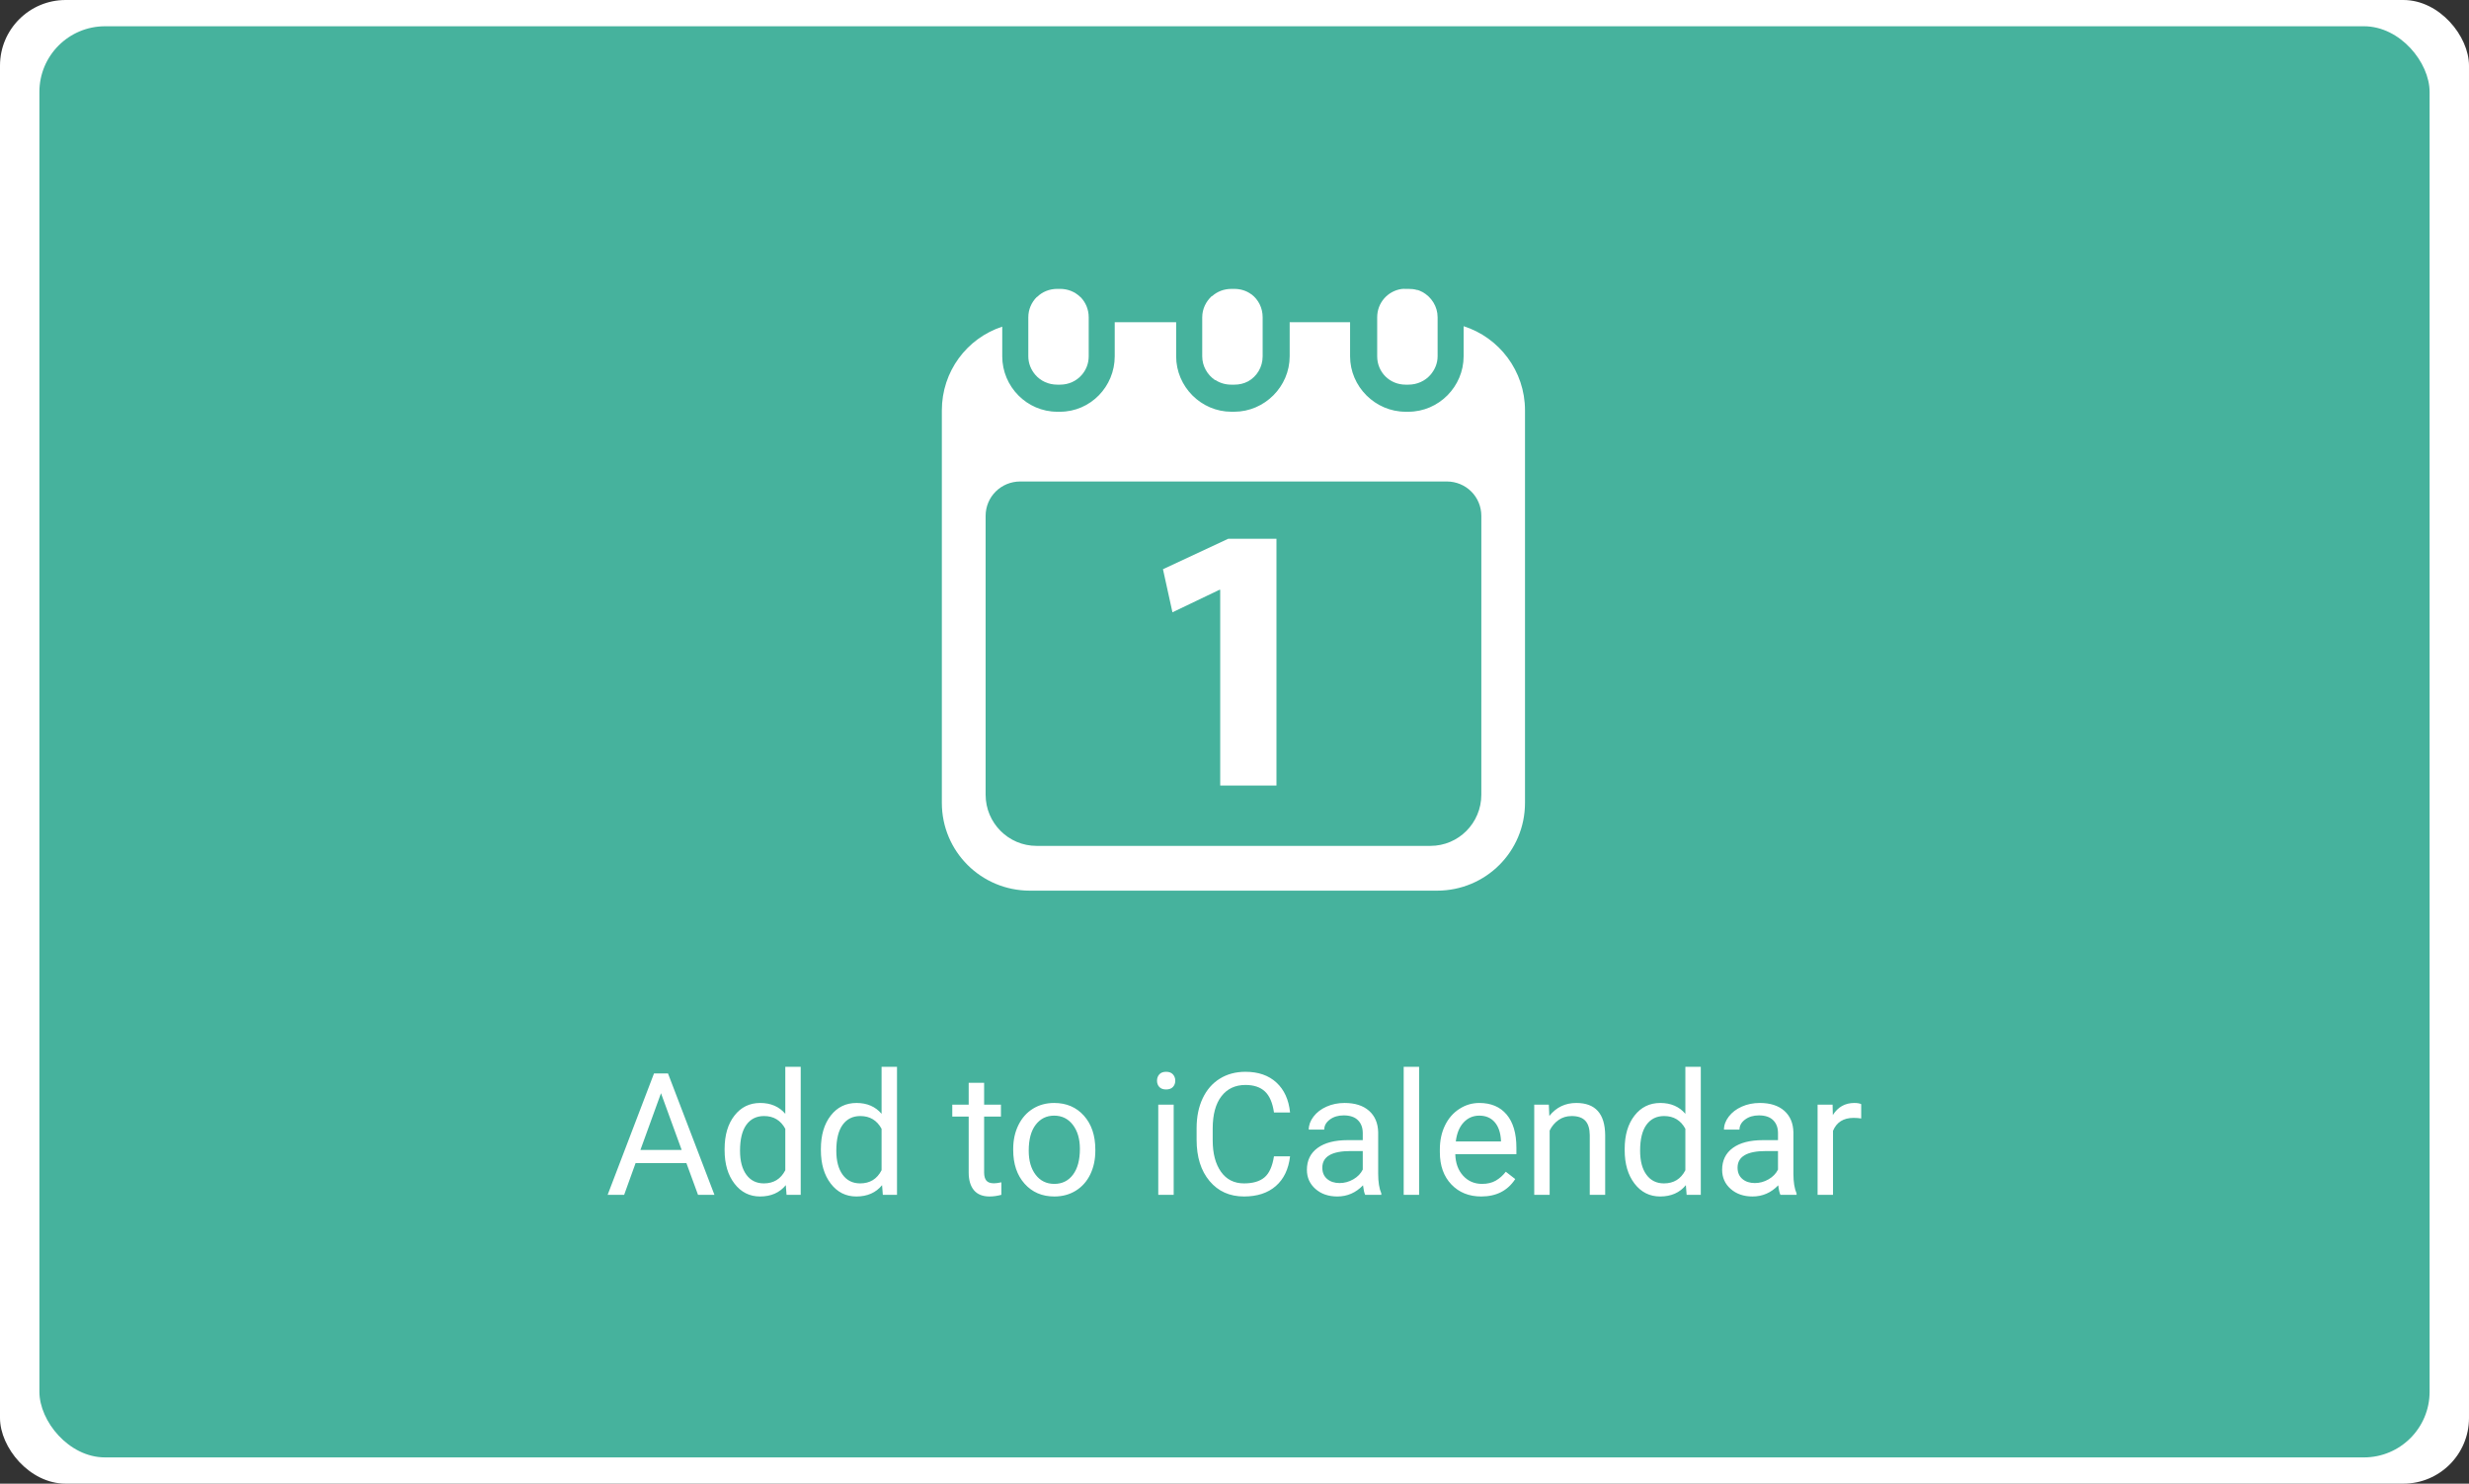 <?xml version="1.0" encoding="UTF-8"?>
<svg width="188px" height="113px" viewBox="0 0 188 113" version="1.1" xmlns="http://www.w3.org/2000/svg" xmlns:xlink="http://www.w3.org/1999/xlink">
    <rect x="0" y="0" width="188" height="113" fill="#333333" stroke="none"/>
    <!-- Generator: Sketch 52.2 (67145) - http://www.bohemiancoding.com/sketch -->
    <title>Group 2 Copy 4</title>
    <desc>Created with Sketch.</desc>
    <g id="web-reg-typ" stroke="none" stroke-width="1" fill="none" fill-rule="evenodd">
        <g id="Group-2-Copy-4">
            <rect id="Rectangle-Copy-5" fill="#FFFFFF" fill-rule="nonzero" x="0" y="0" width="188" height="113" rx="5"></rect>
            <rect id="Rectangle" fill="#46B29D" fill-rule="nonzero" x="3" y="2" width="182" height="109" rx="5"></rect>
            <path d="M52.267,88.588 L48.395,88.588 L47.526,91 L46.269,91 L49.798,81.758 L50.865,81.758 L54.4,91 L53.15,91 L52.267,88.588 Z M48.763,87.585 L51.906,87.585 L50.331,83.262 L48.763,87.585 Z M55.175,87.509 C55.175,86.455 55.424,85.608 55.924,84.967 C56.423,84.325 57.077,84.005 57.885,84.005 C58.689,84.005 59.326,84.28 59.796,84.83 L59.796,81.25 L60.97,81.25 L60.97,91 L59.891,91 L59.834,90.264 C59.364,90.839 58.71,91.127 57.872,91.127 C57.077,91.127 56.428,90.801 55.927,90.149 C55.425,89.498 55.175,88.647 55.175,87.598 L55.175,87.509 Z M56.349,87.642 C56.349,88.421 56.51,89.03 56.831,89.47 C57.153,89.91 57.597,90.13 58.164,90.13 C58.909,90.13 59.453,89.796 59.796,89.127 L59.796,85.973 C59.444,85.325 58.905,85.001 58.177,85.001 C57.601,85.001 57.153,85.224 56.831,85.668 C56.51,86.112 56.349,86.77 56.349,87.642 Z M62.506,87.509 C62.506,86.455 62.756,85.608 63.255,84.967 C63.754,84.325 64.408,84.005 65.217,84.005 C66.021,84.005 66.657,84.28 67.127,84.83 L67.127,81.25 L68.302,81.25 L68.302,91 L67.222,91 L67.165,90.264 C66.696,90.839 66.042,91.127 65.204,91.127 C64.408,91.127 63.76,90.801 63.258,90.149 C62.757,89.498 62.506,88.647 62.506,87.598 L62.506,87.509 Z M63.68,87.642 C63.68,88.421 63.841,89.03 64.163,89.47 C64.484,89.91 64.929,90.13 65.496,90.13 C66.241,90.13 66.784,89.796 67.127,89.127 L67.127,85.973 C66.776,85.325 66.236,85.001 65.509,85.001 C64.933,85.001 64.484,85.224 64.163,85.668 C63.841,86.112 63.68,86.77 63.68,87.642 Z M74.935,82.469 L74.935,84.132 L76.217,84.132 L76.217,85.04 L74.935,85.04 L74.935,89.299 C74.935,89.574 74.992,89.78 75.106,89.918 C75.22,90.055 75.415,90.124 75.69,90.124 C75.826,90.124 76.012,90.099 76.249,90.048 L76.249,91 C75.94,91.085 75.639,91.127 75.347,91.127 C74.823,91.127 74.427,90.968 74.16,90.651 C73.894,90.333 73.76,89.883 73.76,89.299 L73.76,85.04 L72.51,85.04 L72.51,84.132 L73.76,84.132 L73.76,82.469 L74.935,82.469 Z M77.15,87.502 C77.15,86.83 77.282,86.224 77.547,85.687 C77.811,85.15 78.18,84.735 78.651,84.443 C79.123,84.151 79.662,84.005 80.267,84.005 C81.202,84.005 81.958,84.329 82.536,84.976 C83.114,85.624 83.403,86.485 83.403,87.56 L83.403,87.642 C83.403,88.311 83.275,88.911 83.019,89.442 C82.763,89.973 82.396,90.386 81.92,90.683 C81.444,90.979 80.897,91.127 80.28,91.127 C79.349,91.127 78.594,90.803 78.017,90.156 C77.439,89.508 77.15,88.651 77.15,87.585 L77.15,87.502 Z M78.331,87.642 C78.331,88.404 78.507,89.015 78.861,89.477 C79.214,89.938 79.687,90.168 80.28,90.168 C80.876,90.168 81.35,89.935 81.701,89.467 C82.053,88.999 82.228,88.345 82.228,87.502 C82.228,86.749 82.049,86.139 81.692,85.671 C81.334,85.204 80.859,84.97 80.267,84.97 C79.687,84.97 79.219,85.2 78.864,85.662 C78.509,86.123 78.331,86.783 78.331,87.642 Z M89.369,91 L88.195,91 L88.195,84.132 L89.369,84.132 L89.369,91 Z M88.1,82.31 C88.1,82.12 88.158,81.959 88.274,81.828 C88.391,81.696 88.563,81.631 88.792,81.631 C89.02,81.631 89.194,81.696 89.312,81.828 C89.431,81.959 89.49,82.12 89.49,82.31 C89.49,82.5 89.431,82.659 89.312,82.786 C89.194,82.913 89.02,82.977 88.792,82.977 C88.563,82.977 88.391,82.913 88.274,82.786 C88.158,82.659 88.1,82.5 88.1,82.31 Z M98.231,88.067 C98.116,89.045 97.756,89.799 97.148,90.33 C96.541,90.861 95.734,91.127 94.727,91.127 C93.635,91.127 92.76,90.736 92.102,89.953 C91.444,89.17 91.115,88.122 91.115,86.811 L91.115,85.922 C91.115,85.063 91.268,84.307 91.575,83.656 C91.882,83.004 92.317,82.504 92.88,82.155 C93.442,81.805 94.094,81.631 94.835,81.631 C95.816,81.631 96.604,81.905 97.196,82.453 C97.788,83.001 98.133,83.759 98.231,84.729 L97.006,84.729 C96.9,83.992 96.67,83.459 96.317,83.129 C95.964,82.799 95.469,82.634 94.835,82.634 C94.056,82.634 93.446,82.922 93.003,83.497 C92.561,84.073 92.34,84.891 92.34,85.954 L92.34,86.849 C92.34,87.852 92.55,88.649 92.969,89.242 C93.387,89.834 93.974,90.13 94.727,90.13 C95.404,90.13 95.923,89.977 96.285,89.67 C96.647,89.363 96.887,88.829 97.006,88.067 L98.231,88.067 Z M103.95,91 C103.882,90.865 103.827,90.623 103.785,90.276 C103.239,90.843 102.587,91.127 101.83,91.127 C101.153,91.127 100.597,90.935 100.164,90.552 C99.73,90.17 99.513,89.684 99.513,89.096 C99.513,88.381 99.785,87.825 100.329,87.429 C100.872,87.034 101.637,86.836 102.623,86.836 L103.766,86.836 L103.766,86.296 C103.766,85.886 103.643,85.559 103.398,85.316 C103.152,85.072 102.79,84.951 102.312,84.951 C101.893,84.951 101.542,85.056 101.259,85.268 C100.975,85.48 100.833,85.736 100.833,86.036 L99.653,86.036 C99.653,85.693 99.774,85.362 100.018,85.043 C100.261,84.723 100.591,84.47 101.008,84.284 C101.425,84.098 101.883,84.005 102.382,84.005 C103.173,84.005 103.793,84.203 104.242,84.598 C104.691,84.994 104.923,85.539 104.94,86.233 L104.94,89.394 C104.94,90.025 105.021,90.526 105.181,90.898 L105.181,91 L103.95,91 Z M102.001,90.105 C102.369,90.105 102.719,90.01 103.049,89.819 C103.379,89.629 103.618,89.381 103.766,89.077 L103.766,87.667 L102.845,87.667 C101.407,87.667 100.687,88.089 100.687,88.931 C100.687,89.299 100.81,89.587 101.055,89.794 C101.301,90.001 101.616,90.105 102.001,90.105 Z M108.057,91 L106.883,91 L106.883,81.25 L108.057,81.25 L108.057,91 Z M112.786,91.127 C111.855,91.127 111.097,90.821 110.513,90.21 C109.929,89.598 109.637,88.78 109.637,87.756 L109.637,87.541 C109.637,86.859 109.768,86.251 110.028,85.716 C110.288,85.18 110.652,84.761 111.12,84.459 C111.587,84.156 112.094,84.005 112.64,84.005 C113.533,84.005 114.227,84.299 114.722,84.887 C115.217,85.475 115.465,86.318 115.465,87.414 L115.465,87.902 L110.812,87.902 C110.829,88.579 111.027,89.126 111.405,89.543 C111.784,89.96 112.265,90.168 112.849,90.168 C113.264,90.168 113.615,90.084 113.903,89.915 C114.191,89.745 114.443,89.521 114.658,89.242 L115.376,89.8 C114.8,90.685 113.937,91.127 112.786,91.127 Z M112.64,84.97 C112.166,84.97 111.768,85.142 111.447,85.487 C111.125,85.832 110.926,86.315 110.85,86.938 L114.29,86.938 L114.29,86.849 C114.256,86.252 114.096,85.79 113.808,85.462 C113.52,85.134 113.131,84.97 112.64,84.97 Z M117.934,84.132 L117.972,84.995 C118.497,84.335 119.182,84.005 120.029,84.005 C121.48,84.005 122.212,84.824 122.225,86.461 L122.225,91 L121.051,91 L121.051,86.455 C121.046,85.96 120.933,85.594 120.711,85.357 C120.489,85.12 120.143,85.001 119.673,85.001 C119.292,85.001 118.958,85.103 118.67,85.306 C118.382,85.509 118.158,85.776 117.997,86.106 L117.997,91 L116.823,91 L116.823,84.132 L117.934,84.132 Z M123.71,87.509 C123.71,86.455 123.96,85.608 124.459,84.967 C124.959,84.325 125.612,84.005 126.421,84.005 C127.225,84.005 127.862,84.28 128.331,84.83 L128.331,81.25 L129.506,81.25 L129.506,91 L128.427,91 L128.369,90.264 C127.9,90.839 127.246,91.127 126.408,91.127 C125.612,91.127 124.964,90.801 124.462,90.149 C123.961,89.498 123.71,88.647 123.71,87.598 L123.71,87.509 Z M124.885,87.642 C124.885,88.421 125.045,89.03 125.367,89.47 C125.689,89.91 126.133,90.13 126.7,90.13 C127.445,90.13 127.989,89.796 128.331,89.127 L128.331,85.973 C127.98,85.325 127.441,85.001 126.713,85.001 C126.137,85.001 125.689,85.224 125.367,85.668 C125.045,86.112 124.885,86.77 124.885,87.642 Z M135.568,91 C135.5,90.865 135.445,90.623 135.403,90.276 C134.857,90.843 134.205,91.127 133.448,91.127 C132.77,91.127 132.215,90.935 131.781,90.552 C131.347,90.17 131.131,89.684 131.131,89.096 C131.131,88.381 131.403,87.825 131.946,87.429 C132.49,87.034 133.255,86.836 134.241,86.836 L135.384,86.836 L135.384,86.296 C135.384,85.886 135.261,85.559 135.015,85.316 C134.77,85.072 134.408,84.951 133.93,84.951 C133.511,84.951 133.16,85.056 132.876,85.268 C132.593,85.48 132.451,85.736 132.451,86.036 L131.27,86.036 C131.27,85.693 131.392,85.362 131.635,85.043 C131.879,84.723 132.209,84.47 132.625,84.284 C133.042,84.098 133.5,84.005 134,84.005 C134.791,84.005 135.411,84.203 135.86,84.598 C136.308,84.994 136.541,85.539 136.558,86.233 L136.558,89.394 C136.558,90.025 136.638,90.526 136.799,90.898 L136.799,91 L135.568,91 Z M133.619,90.105 C133.987,90.105 134.336,90.01 134.666,89.819 C134.996,89.629 135.235,89.381 135.384,89.077 L135.384,87.667 L134.463,87.667 C133.024,87.667 132.305,88.089 132.305,88.931 C132.305,89.299 132.428,89.587 132.673,89.794 C132.919,90.001 133.234,90.105 133.619,90.105 Z M141.719,85.186 C141.541,85.156 141.348,85.141 141.141,85.141 C140.371,85.141 139.848,85.469 139.573,86.125 L139.573,91 L138.399,91 L138.399,84.132 L139.541,84.132 L139.56,84.925 C139.945,84.312 140.491,84.005 141.198,84.005 C141.427,84.005 141.6,84.035 141.719,84.094 L141.719,85.186 Z" id="Add-to-iCalendar" fill="#FFFFFF"></path>
            <g id="calendar-day-15" transform="translate(71, 22)" fill="#FFFFFF">
                <polygon id="Path" points="17.553 21.354 18.275 24.635 21.858 22.918 21.912 22.918 21.912 37.827 26.195 37.827 26.195 19.034 22.523 19.034"></polygon>
                <path d="M40.446,2.844 L40.446,5.136 C40.446,7.447 38.55,9.359 36.241,9.359 L36.026,9.359 C33.716,9.359 31.801,7.446 31.801,5.136 L31.801,2.54 L27.201,2.54 L27.201,5.136 C27.201,7.447 25.287,9.359 22.977,9.359 L22.765,9.359 C20.453,9.359 18.557,7.446 18.557,5.136 L18.557,2.54 L13.88,2.54 L13.88,5.136 C13.88,7.447 12.027,9.359 9.717,9.359 L9.503,9.359 C7.192,9.359 5.315,7.446 5.315,5.136 L5.315,2.879 C2.619,3.764 0.716,6.286 0.716,9.258 L0.716,39.144 C0.716,42.855 3.713,45.835 7.424,45.835 L38.421,45.835 C42.132,45.835 45.12,42.855 45.12,39.144 L45.12,9.258 C45.124,6.248 43.142,3.697 40.446,2.844 Z M41.794,38.527 C41.794,40.675 40.067,42.425 37.919,42.425 L7.93,42.425 C5.782,42.425 4.049,40.675 4.049,38.527 L4.049,17.295 C4.049,15.832 5.225,14.671 6.689,14.671 L39.161,14.671 C40.625,14.671 41.795,15.832 41.795,17.295 L41.794,38.527 Z" id="Shape" fill-rule="nonzero"></path>
                <path d="M9.506,7.296 L9.719,7.296 C10.383,7.296 10.973,7.016 11.374,6.549 C11.705,6.165 11.899,5.682 11.899,5.135 L11.899,2.164 C11.899,1.564 11.664,1.02 11.273,0.624 C11.269,0.621 11.269,0.616 11.266,0.613 C11.263,0.61 11.262,0.625 11.26,0.622 C10.863,0.229 10.32,0.002 9.718,0.002 L9.505,0.002 C8.902,0.002 8.358,0.229 7.961,0.622 C7.96,0.625 7.958,0.619 7.955,0.621 C7.951,0.625 7.942,0.624 7.939,0.626 C7.547,1.023 7.3,1.562 7.3,2.163 L7.3,5.136 C7.3,5.682 7.506,6.166 7.837,6.55 C8.239,7.018 8.841,7.296 9.506,7.296 Z" id="Path"></path>
                <path d="M21.515,6.947 C21.519,6.949 21.53,6.952 21.533,6.954 C21.539,6.958 21.551,6.946 21.556,6.95 C21.903,7.179 22.32,7.297 22.767,7.297 L22.768,7.297 L22.98,7.297 C23.356,7.297 23.709,7.219 24.017,7.052 C24.021,7.051 24.023,7.058 24.027,7.056 C24.033,7.052 24.025,7.052 24.033,7.047 C24.705,6.672 25.144,5.959 25.144,5.135 L25.144,2.163 C25.144,1.45 24.818,0.816 24.29,0.415 C24.285,0.412 24.289,0.408 24.285,0.405 L24.289,0.422 C23.924,0.148 23.474,0.003 22.981,0.003 L22.768,0.003 C22.201,0.003 21.685,0.202 21.296,0.555 C21.295,0.555 21.294,0.548 21.294,0.548 C21.289,0.552 21.27,0.552 21.266,0.556 C20.831,0.957 20.543,1.526 20.543,2.164 L20.543,5.138 C20.542,5.888 20.938,6.552 21.515,6.947 Z" id="Path"></path>
                <path d="M36.028,7.296 L36.241,7.296 C36.907,7.296 37.514,7.016 37.919,6.549 C38.25,6.165 38.466,5.682 38.466,5.135 L38.466,2.164 C38.466,1.335 37.989,0.614 37.312,0.24 C37.307,0.238 37.297,0.236 37.294,0.234 C37.239,0.205 37.181,0.179 37.125,0.154 C37.114,0.15 37.104,0.146 37.097,0.142 C37.083,0.137 37.07,0.132 37.056,0.126 C37.035,0.118 37.016,0.11 36.995,0.103 C36.983,0.099 36.974,0.096 36.963,0.092 C36.941,0.084 36.916,0.092 36.894,0.085 C36.689,0.021 36.468,0.002 36.242,0.002 L36.029,0.002 C35.916,0.002 35.82,-0.005 35.711,0.011 C34.656,0.172 33.865,1.066 33.865,2.163 L33.865,5.137 C33.864,6.347 34.817,7.296 36.028,7.296 Z" id="Path"></path>
            </g>
        </g>
    </g>
</svg>